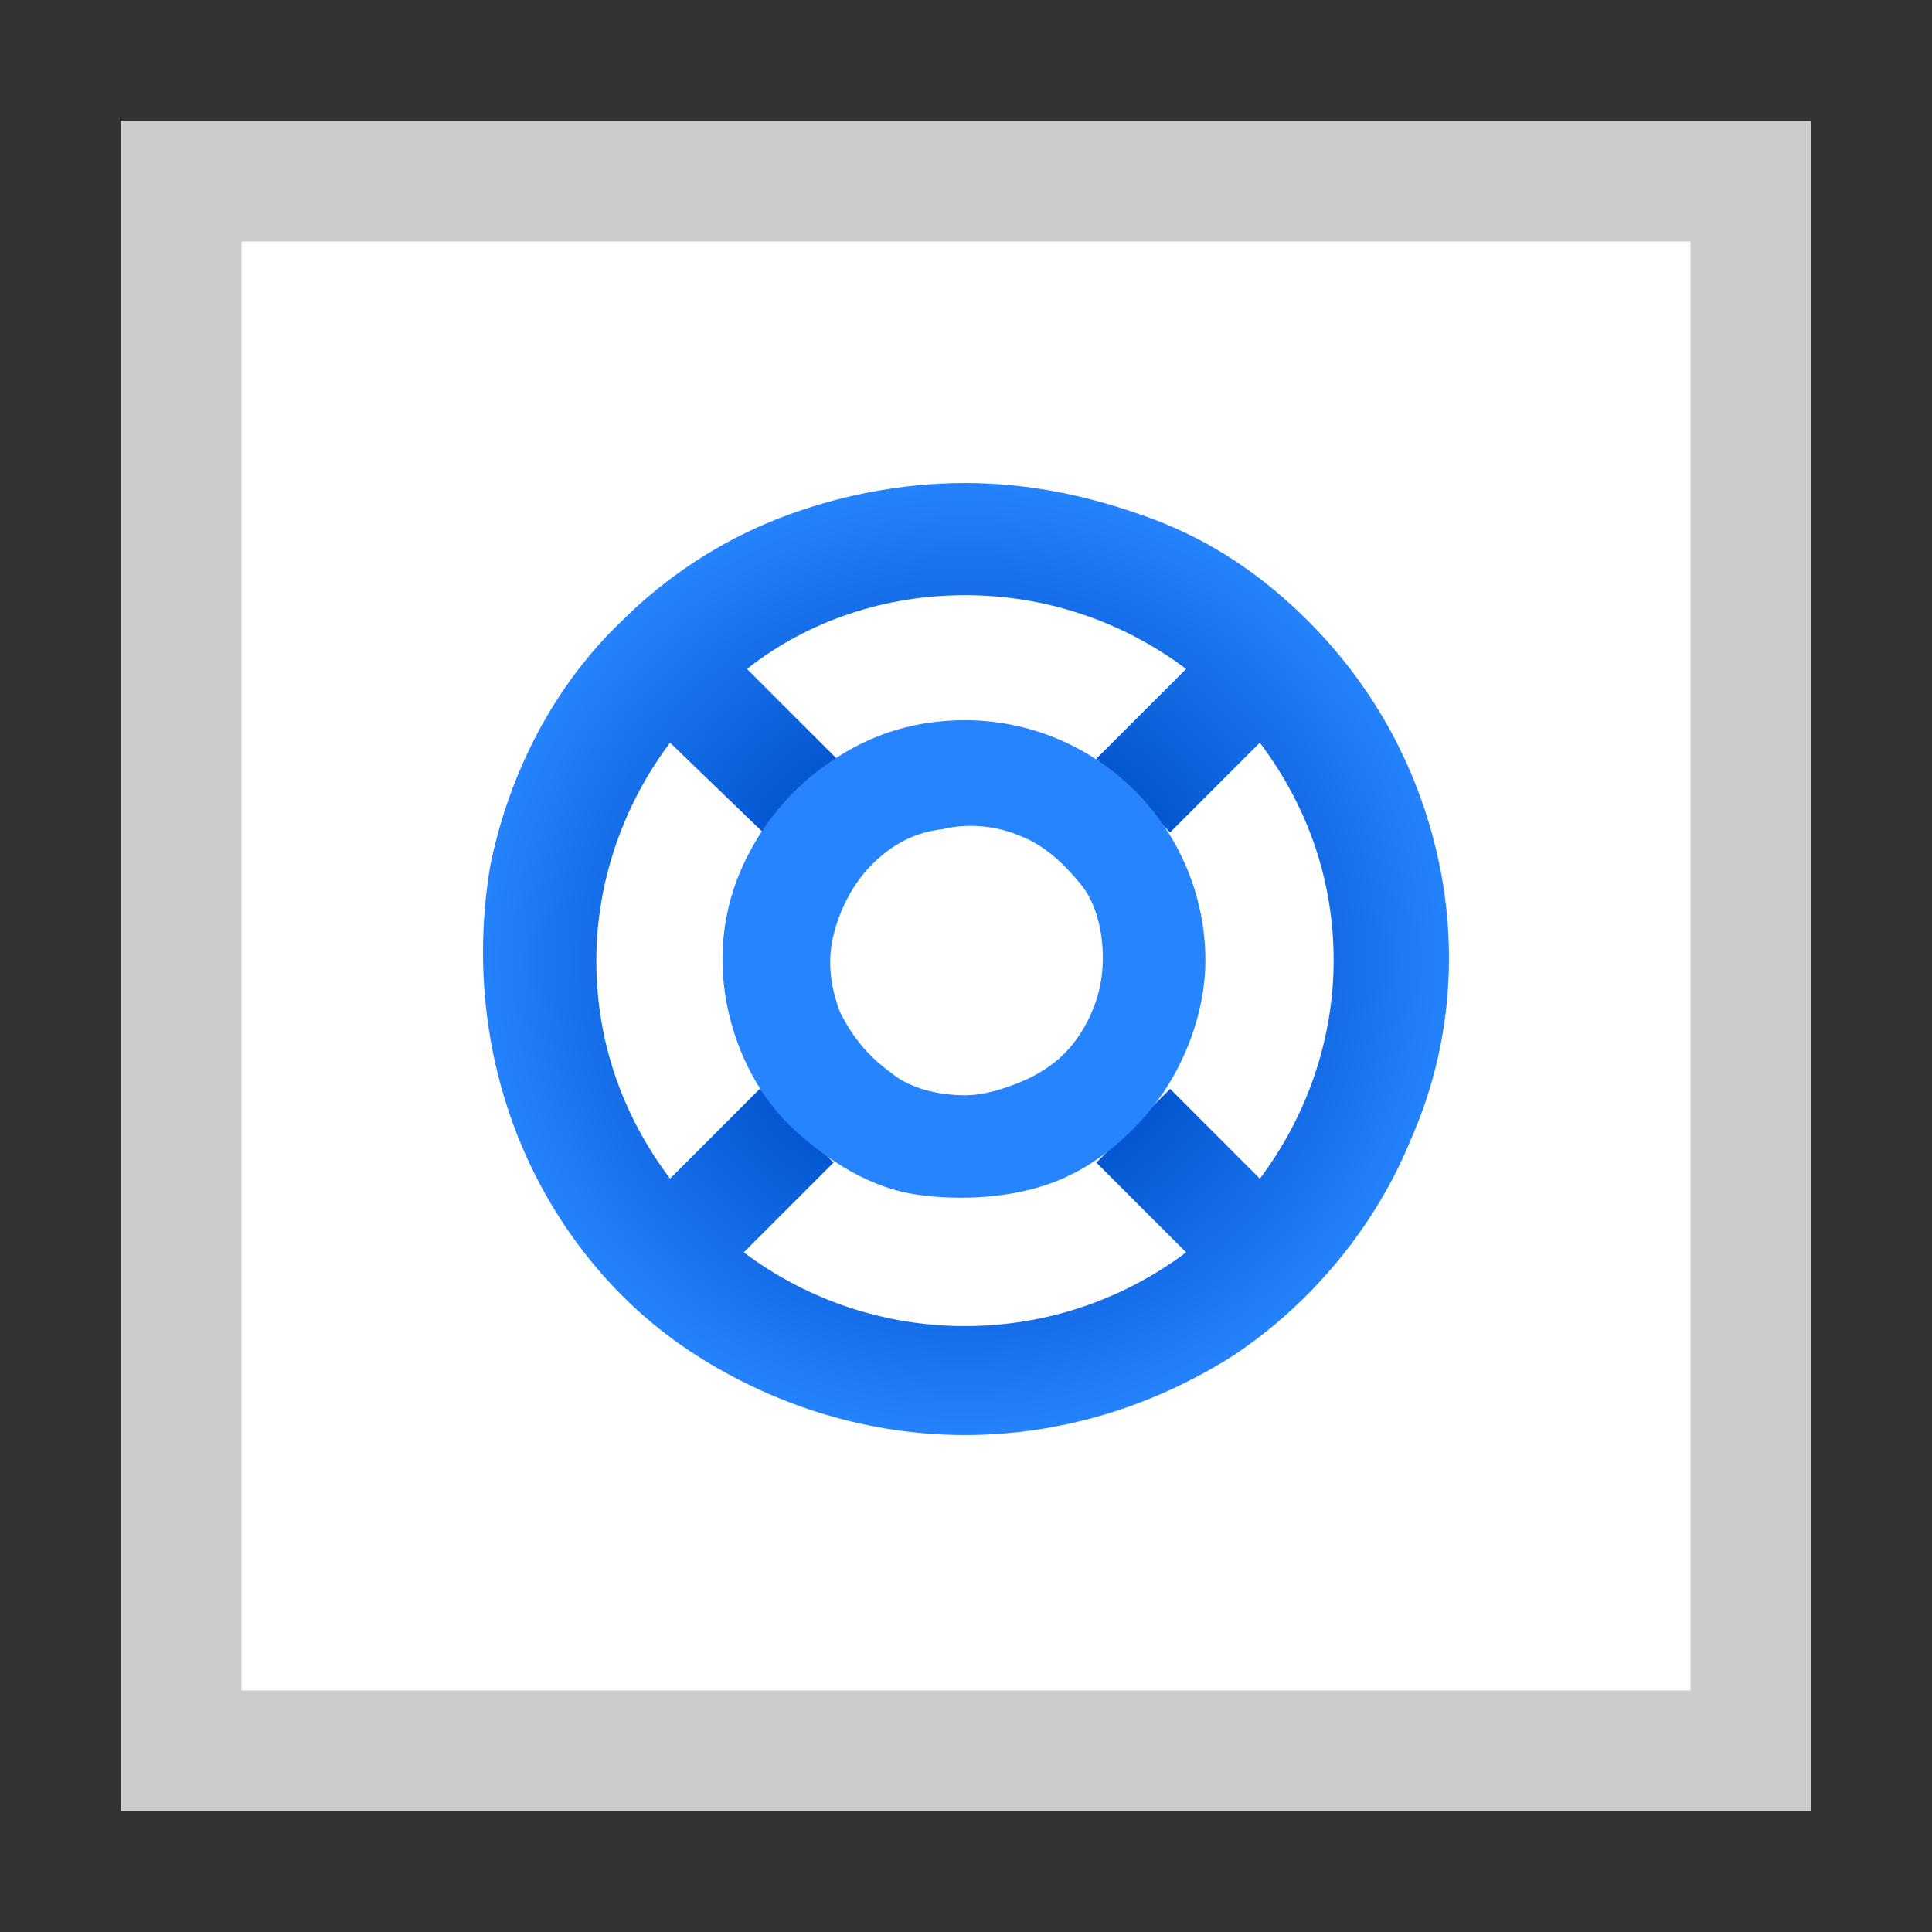 <svg width="32" height="32" viewBox="0 0 32 32" xmlns="http://www.w3.org/2000/svg">
  <rect x="0" y="0" width="32" height="32" fill="#333333" stroke="none"/>
  <defs>
    <radialGradient cx="50.009%" cy="50.122%" fx="50.009%" fy="50.122%" r="50.628%" gradientTransform="translate(0.5,0.501),scale(0.986,1),translate(-0.5,-0.501)" id="radialGradient">
      <stop stop-color="#0052CC" offset="43%"/>
      <stop stop-color="#1B75F0" offset="84%"/>
      <stop stop-color="#2684FF" offset="100%"/>
    </radialGradient>
  </defs>
  <polygon fill="#FFF" points="2 2 30 2 30 30 2 30"/>
  <path fill="#000" opacity="0.2" d="M28,4 L28,28 L4,28 L4,4 L28,4 Z M30,2 L2,2 L2,30 L30,30 L30,2 Z"/>
  <path fill="url(#radialGradient)" d="M21.664,10.283 C22.779,11.398 23.522,12.779 23.841,14.318 C24.159,15.858 24,17.451 23.363,18.885 C22.779,20.318 21.717,21.592 20.443,22.442 C19.115,23.292 17.575,23.769 15.983,23.769 C14.39,23.769 12.85,23.292 11.523,22.442 C10.195,21.592 9.186,20.318 8.602,18.885 C8.018,17.451 7.859,15.858 8.124,14.318 C8.443,12.779 9.186,11.345 10.301,10.283 C11.045,9.54 11.947,8.956 12.903,8.584 C13.859,8.212 14.921,8 15.983,8 C17.044,8 18.053,8.212 19.062,8.584 C20.071,8.956 20.92,9.54 21.664,10.283 Z M18.159,12.566 L19.646,11.08 C18.584,10.283 17.31,9.858 15.983,9.858 C14.655,9.858 13.381,10.283 12.372,11.08 L13.859,12.566 L12.638,13.787 L11.098,12.301 C10.301,13.363 9.877,14.637 9.877,15.911 C9.877,17.239 10.301,18.46 11.098,19.522 L12.584,18.035 L13.806,19.256 L12.319,20.743 C13.381,21.539 14.655,21.964 15.983,21.964 C17.31,21.964 18.584,21.539 19.646,20.743 L18.159,19.256 L19.381,18.035 L20.867,19.522 C21.664,18.46 22.089,17.186 22.089,15.911 C22.089,14.584 21.664,13.363 20.867,12.301 L19.381,13.787 L18.159,12.566 Z"/>
  <path fill="#2684FF" d="M15.983,11.929 C15.186,11.929 14.443,12.141 13.753,12.619 C13.115,13.044 12.584,13.681 12.266,14.425 C11.947,15.168 11.894,15.964 12.054,16.708 C12.213,17.451 12.584,18.194 13.169,18.725 C13.753,19.256 14.443,19.681 15.186,19.787 C15.929,19.893 16.779,19.84 17.469,19.575 C18.159,19.309 18.797,18.778 19.274,18.088 C19.699,17.451 19.965,16.655 19.965,15.911 C19.965,14.849 19.54,13.841 18.797,13.097 C18.053,12.354 17.044,11.929 15.983,11.929 Z M15.983,18.141 C15.558,18.141 15.08,18.035 14.761,17.77 C14.39,17.504 14.124,17.186 13.912,16.761 C13.753,16.336 13.699,15.911 13.806,15.486 C13.912,15.062 14.124,14.637 14.443,14.318 C14.761,14 15.133,13.787 15.611,13.734 C16.036,13.628 16.514,13.681 16.885,13.841 C17.31,14 17.629,14.318 17.894,14.637 C18.159,14.956 18.266,15.433 18.266,15.858 C18.266,16.177 18.213,16.442 18.106,16.708 C18,16.973 17.841,17.239 17.629,17.451 C17.416,17.663 17.151,17.823 16.885,17.929 C16.62,18.035 16.301,18.141 15.983,18.141 L15.983,18.141 Z"/>
</svg>